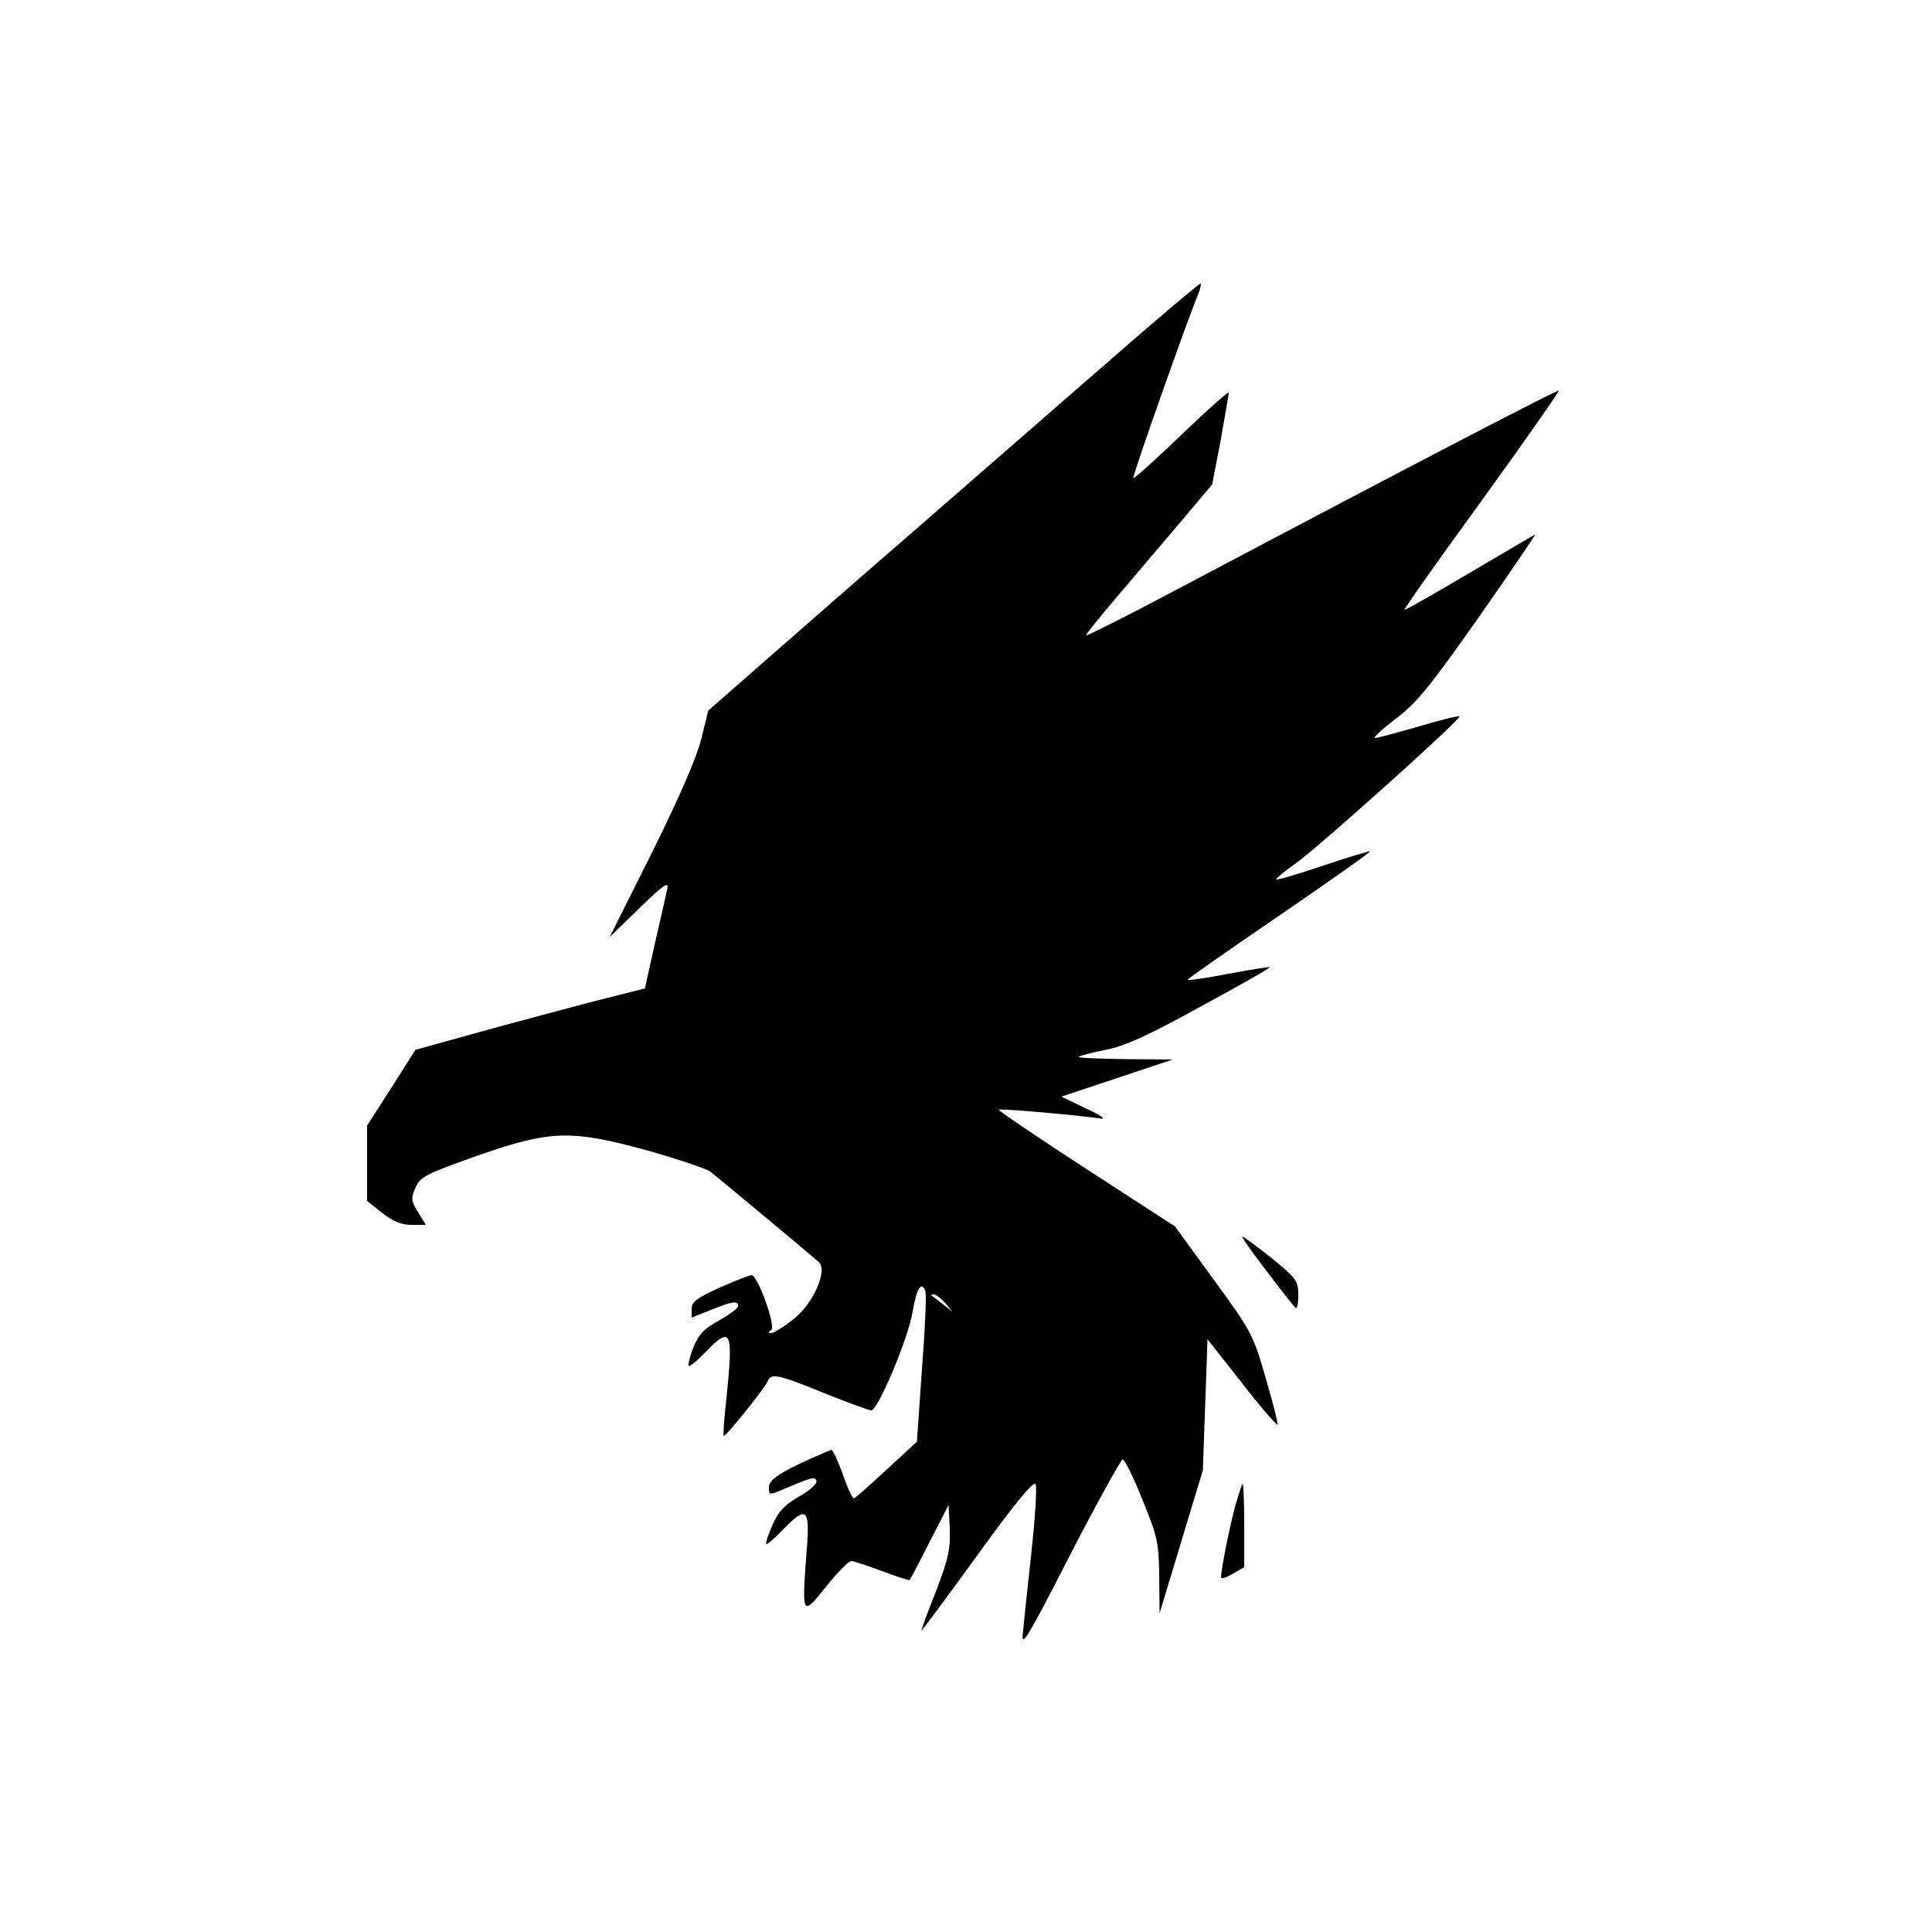 <svg width="90" height="90" viewBox="0 0 90 90" fill="none" xmlns="http://www.w3.org/2000/svg">
<path d="M51.192 17.226C48.636 19.458 44.802 22.788 42.678 24.642C40.554 26.478 37.512 29.142 35.91 30.546L32.994 33.102L32.67 34.416C32.454 35.28 31.662 37.116 30.384 39.69L28.404 43.65L29.79 42.3C30.906 41.22 31.158 41.04 31.086 41.4C31.032 41.652 30.78 42.786 30.51 43.938L30.042 46.044L27.486 46.692C26.082 47.07 23.67 47.7 22.14 48.132L19.35 48.906L18.234 50.67L17.1 52.434V54.198V55.944L17.802 56.502C18.306 56.898 18.702 57.06 19.17 57.06H19.836L19.476 56.466C19.152 55.962 19.134 55.818 19.35 55.332C19.566 54.828 19.8 54.702 22.23 53.838C25.686 52.632 26.604 52.614 30.258 53.622C31.644 54.018 32.922 54.45 33.084 54.576C33.48 54.882 37.818 58.5 38.142 58.788C38.574 59.184 37.872 60.768 36.918 61.488C36.486 61.83 36.036 62.1 35.928 62.1C35.784 62.1 35.784 62.064 35.928 61.956C36.162 61.812 35.298 59.4 35.01 59.4C34.92 59.4 34.236 59.67 33.534 59.976C32.472 60.462 32.22 60.642 32.22 60.966V61.38L33.12 61.02C34.146 60.606 34.38 60.588 34.38 60.84C34.38 60.948 33.984 61.236 33.48 61.524C32.778 61.902 32.544 62.172 32.292 62.784C32.13 63.216 32.04 63.594 32.076 63.63C32.112 63.684 32.472 63.396 32.85 63C34.074 61.74 34.164 61.956 33.84 65.142C33.732 66.078 33.678 66.852 33.714 66.888C33.786 66.96 35.622 64.674 35.748 64.368C35.91 63.954 36.162 63.99 38.376 64.89C39.492 65.34 40.482 65.7 40.59 65.7C40.896 65.7 42.318 62.334 42.516 61.092C42.696 60.012 42.93 59.652 43.11 60.156C43.164 60.282 43.092 61.92 42.948 63.774L42.714 67.158L41.31 68.454C40.536 69.174 39.852 69.768 39.78 69.804C39.726 69.822 39.474 69.318 39.258 68.67C39.024 68.022 38.772 67.5 38.718 67.536C36.576 68.436 35.82 68.886 35.82 69.264C35.82 69.66 35.82 69.66 36.504 69.372C37.854 68.796 37.962 68.778 38.034 68.994C38.07 69.12 37.71 69.444 37.224 69.714C36.54 70.11 36.252 70.416 35.982 71.046C35.784 71.496 35.658 71.892 35.694 71.928C35.73 71.964 36.072 71.676 36.45 71.28C37.602 70.092 37.746 70.236 37.566 72.396C37.35 75.276 37.368 75.312 38.484 73.908C39.006 73.26 39.528 72.72 39.654 72.72C39.762 72.72 40.41 72.936 41.094 73.188C41.76 73.44 42.354 73.638 42.372 73.602C42.408 73.566 42.84 72.756 43.308 71.82L44.19 70.11L44.244 71.208C44.28 72.126 44.19 72.594 43.596 74.142C43.2 75.132 42.894 75.96 42.93 75.96C42.948 75.96 44.136 74.376 45.54 72.432C47.268 70.038 48.15 68.976 48.24 69.138C48.312 69.282 48.222 70.722 48.042 72.36C47.862 73.998 47.682 75.69 47.646 76.122C47.574 76.788 47.916 76.212 49.842 72.45C51.102 70.002 52.218 68.004 52.29 67.986C52.38 67.968 52.794 68.796 53.208 69.84C53.928 71.586 53.982 71.874 54 73.44L54.018 75.15L55.026 71.82L56.034 68.49L56.142 65.448L56.25 62.388L57.852 64.422C58.716 65.538 59.472 66.402 59.508 66.366C59.544 66.33 59.31 65.376 58.968 64.224C58.392 62.208 58.32 62.046 56.556 59.634L54.738 57.132L50.598 54.45C48.33 52.974 46.494 51.732 46.53 51.696C46.584 51.624 50.4 51.966 51.3 52.11C51.552 52.146 51.228 51.93 50.598 51.642L49.446 51.084L52.038 50.22L54.63 49.356L52.398 49.338C51.174 49.32 50.202 49.284 50.256 49.23C50.31 49.176 50.868 49.032 51.498 48.906C52.362 48.744 53.46 48.258 55.926 46.89C57.726 45.918 59.184 45.09 59.148 45.054C59.13 45.036 58.266 45.162 57.24 45.36C56.214 45.558 55.35 45.684 55.314 45.648C55.278 45.63 57.204 44.28 59.58 42.66C61.938 41.04 63.864 39.69 63.828 39.654C63.81 39.636 62.82 39.924 61.65 40.32C60.48 40.716 59.49 41.004 59.454 40.968C59.418 40.932 59.832 40.59 60.372 40.212C61.47 39.42 68.094 33.48 67.986 33.372C67.95 33.336 67.104 33.534 66.096 33.84C65.088 34.128 64.17 34.38 64.062 34.38C63.936 34.38 64.368 33.984 64.998 33.498C65.97 32.778 66.6 32.004 68.904 28.728C70.416 26.568 71.586 24.84 71.514 24.894C71.442 24.93 70.038 25.758 68.418 26.712C66.798 27.666 65.448 28.44 65.43 28.404C65.394 28.368 67.014 26.082 69.03 23.31C71.028 20.538 72.648 18.234 72.612 18.198C72.558 18.144 66.24 21.42 54.81 27.468C52.542 28.674 50.634 29.628 50.598 29.592C50.562 29.574 51.228 28.746 52.056 27.774C52.884 26.802 54.216 25.236 55.008 24.3L56.466 22.572L56.862 20.52C57.06 19.386 57.24 18.378 57.24 18.288C57.24 18.216 56.25 19.08 55.062 20.232C53.856 21.384 52.848 22.302 52.794 22.266C52.74 22.194 55.35 14.796 55.818 13.698C55.908 13.464 55.962 13.248 55.926 13.212C55.89 13.176 53.766 14.976 51.192 17.226ZM44.028 60.696L44.37 61.11L43.92 60.75C43.668 60.552 43.434 60.372 43.398 60.354C43.362 60.318 43.398 60.3 43.506 60.3C43.596 60.3 43.83 60.48 44.028 60.696Z" fill="black"/>
<path d="M58.968 59.166C59.634 60.048 60.246 60.822 60.336 60.912C60.408 61.02 60.48 60.768 60.48 60.354C60.48 59.67 60.408 59.562 59.238 58.608C58.536 58.05 57.924 57.6 57.87 57.6C57.816 57.6 58.302 58.302 58.968 59.166Z" fill="black"/>
<path d="M57.546 70.146C57.276 71.118 56.88 73.134 56.88 73.476C56.88 73.566 57.132 73.494 57.42 73.314L57.96 73.008V71.064C57.96 70.002 57.924 69.12 57.888 69.12C57.852 69.12 57.708 69.588 57.546 70.146Z" fill="black"/>
</svg>
